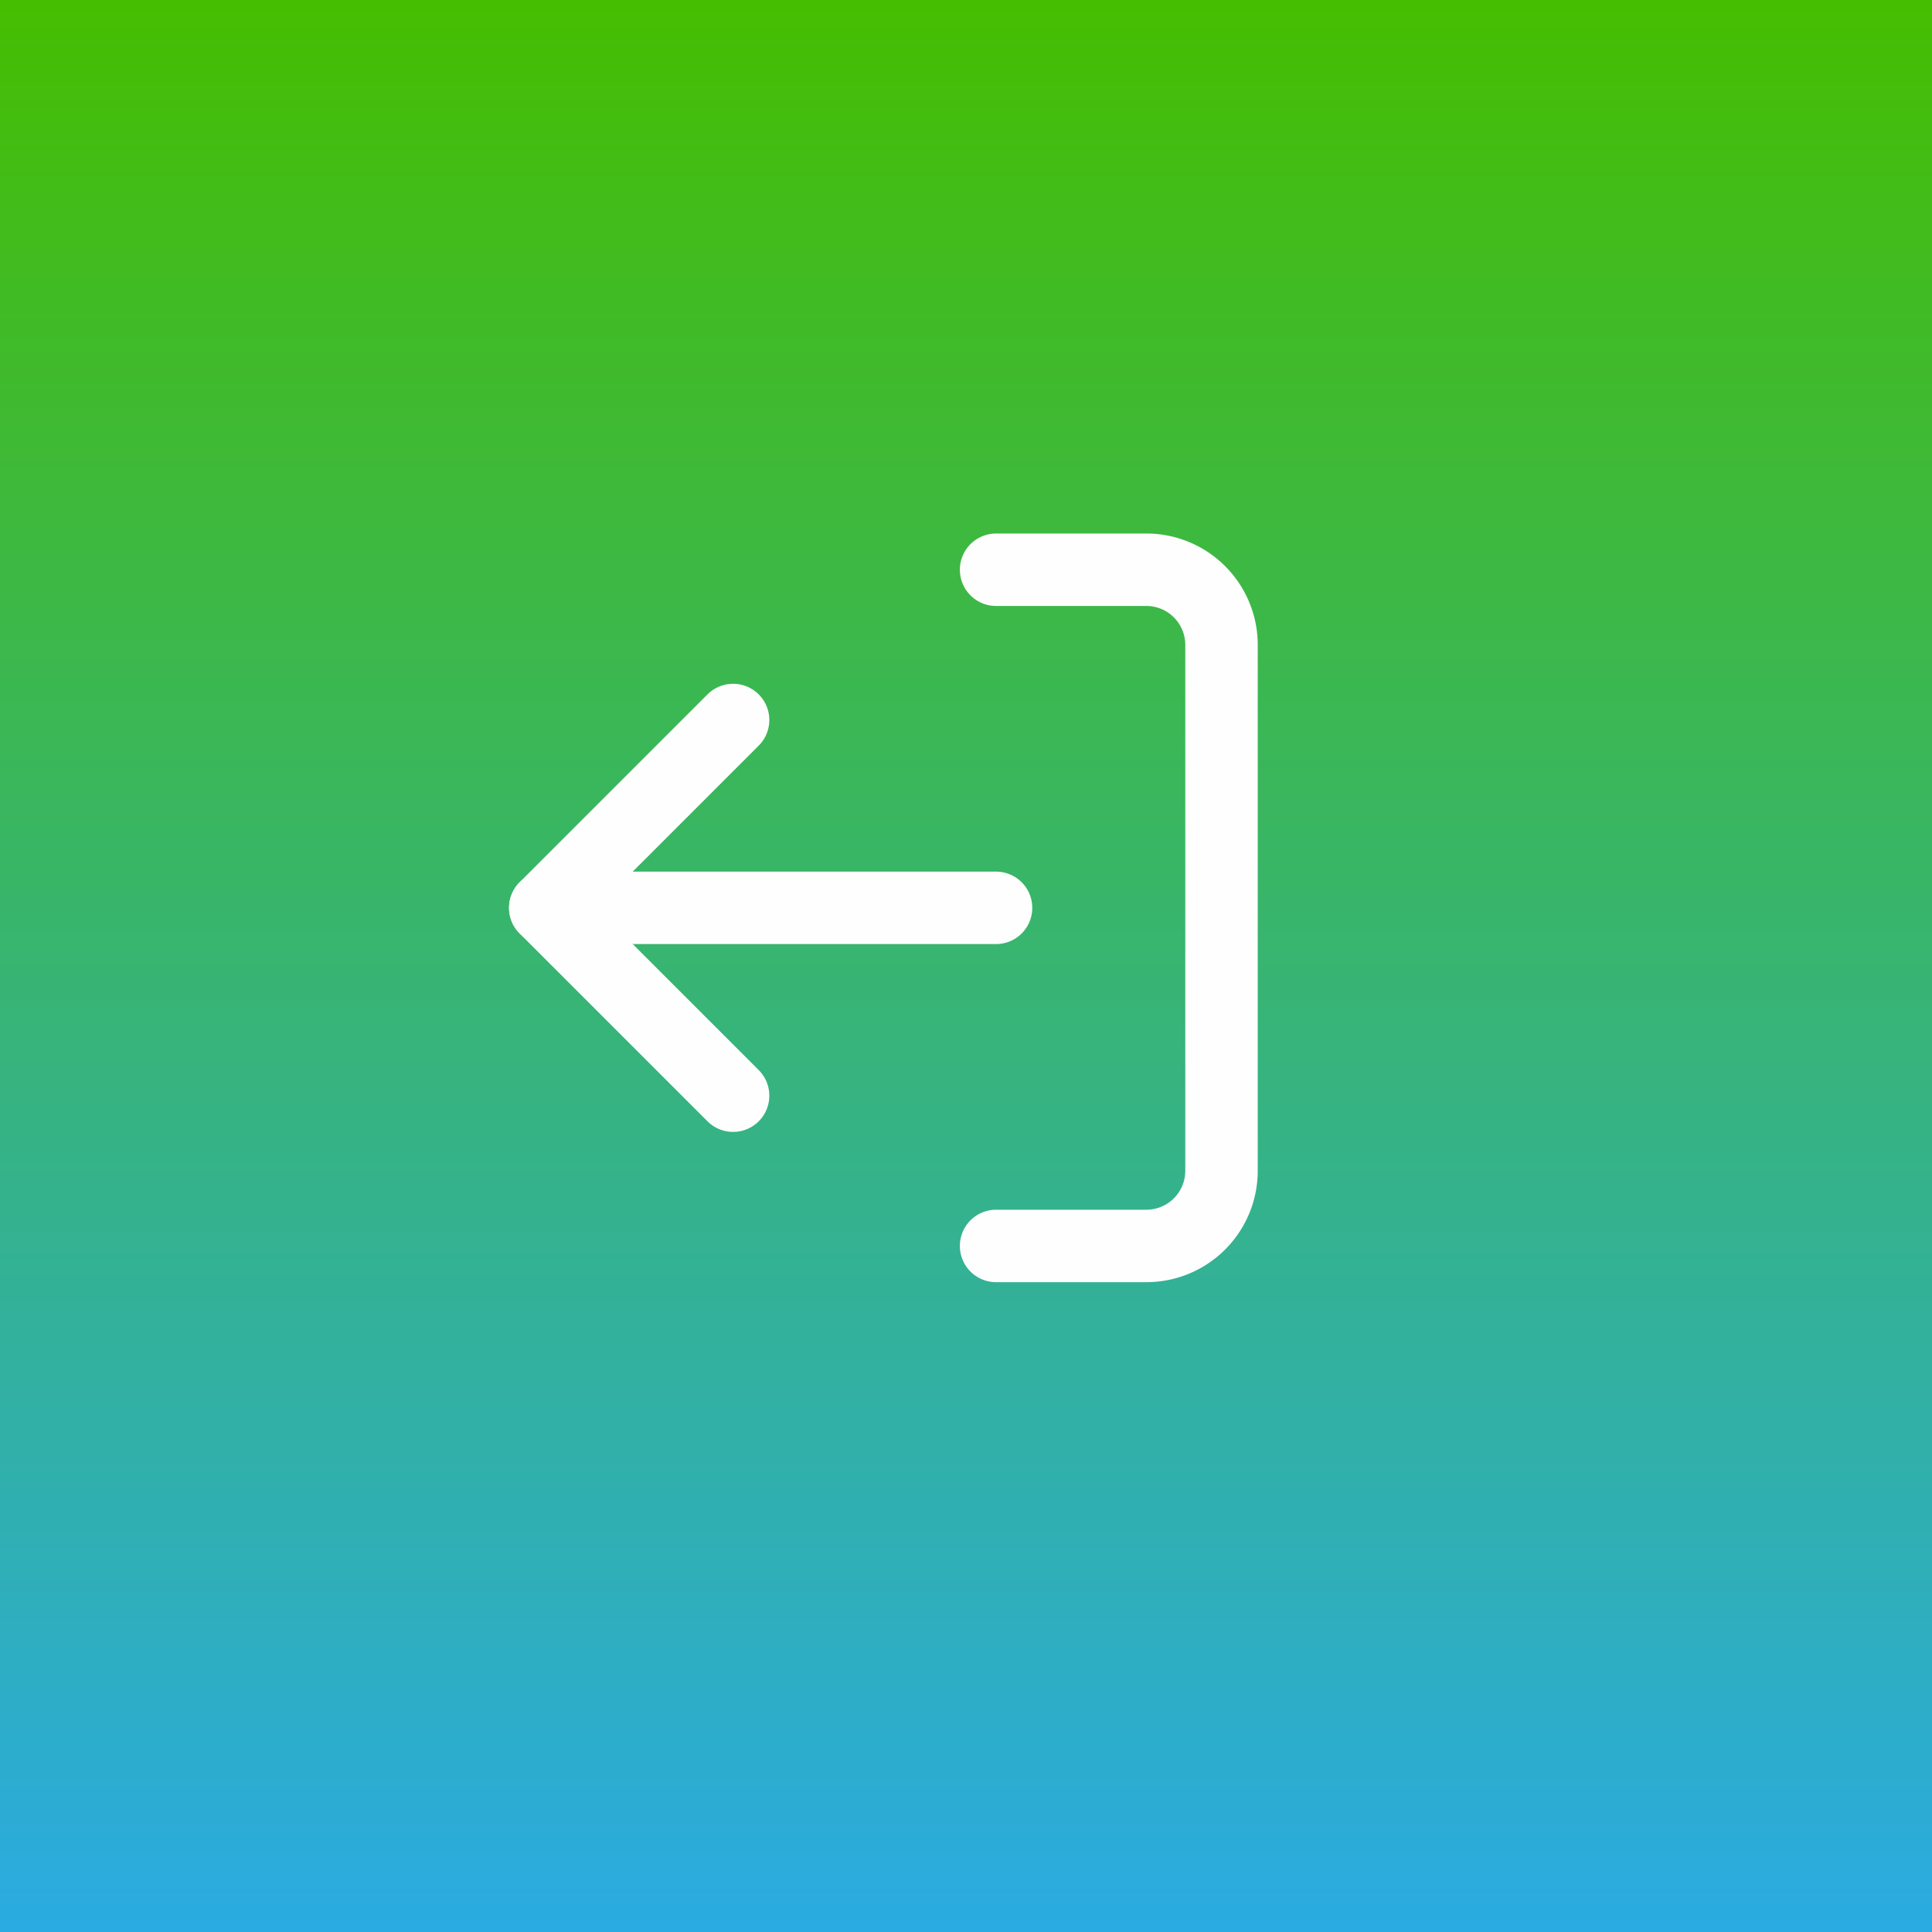 <svg id="log_icon" data-name="log icon" xmlns="http://www.w3.org/2000/svg" xmlns:xlink="http://www.w3.org/1999/xlink" width="40" height="40" viewBox="0 0 40 40">
  <rect x="0" y="0" width="40" height="40" fill="#333333" stroke="none"/>
  <defs>
    <linearGradient id="linear-gradient" x1="0.5" x2="0.5" y2="1" gradientUnits="objectBoundingBox">
      <stop offset="0" stop-color="#45be00"/>
      <stop offset="1" stop-color="#2aabe3"/>
    </linearGradient>
  </defs>
  <rect id="bg" width="40" height="40" fill="url(#linear-gradient)"/>
  <g id="icon" transform="translate(11.289 11.796)">
    <path id="Vector" d="M0,14H3.111a1.556,1.556,0,0,0,1.556-1.556V1.556A1.556,1.556,0,0,0,3.111,0H0" transform="translate(9.334 0)" fill="none" stroke="#fefefe" stroke-linecap="round" stroke-linejoin="round" stroke-width="1.5" stroke-dasharray="0 0"/>
    <path id="Vector-2" data-name="Vector" d="M0,0H9.333" transform="translate(0 7)" fill="none" stroke="#fefefe" stroke-linecap="round" stroke-linejoin="round" stroke-width="1.5" stroke-dasharray="0 0"/>
    <path id="Vector-3" data-name="Vector" d="M3.889,7.778,0,3.889,3.889,0" transform="translate(0 3.111)" fill="none" stroke="#fefefe" stroke-linecap="round" stroke-linejoin="round" stroke-width="1.5" stroke-dasharray="0 0"/>
  </g>
</svg>

